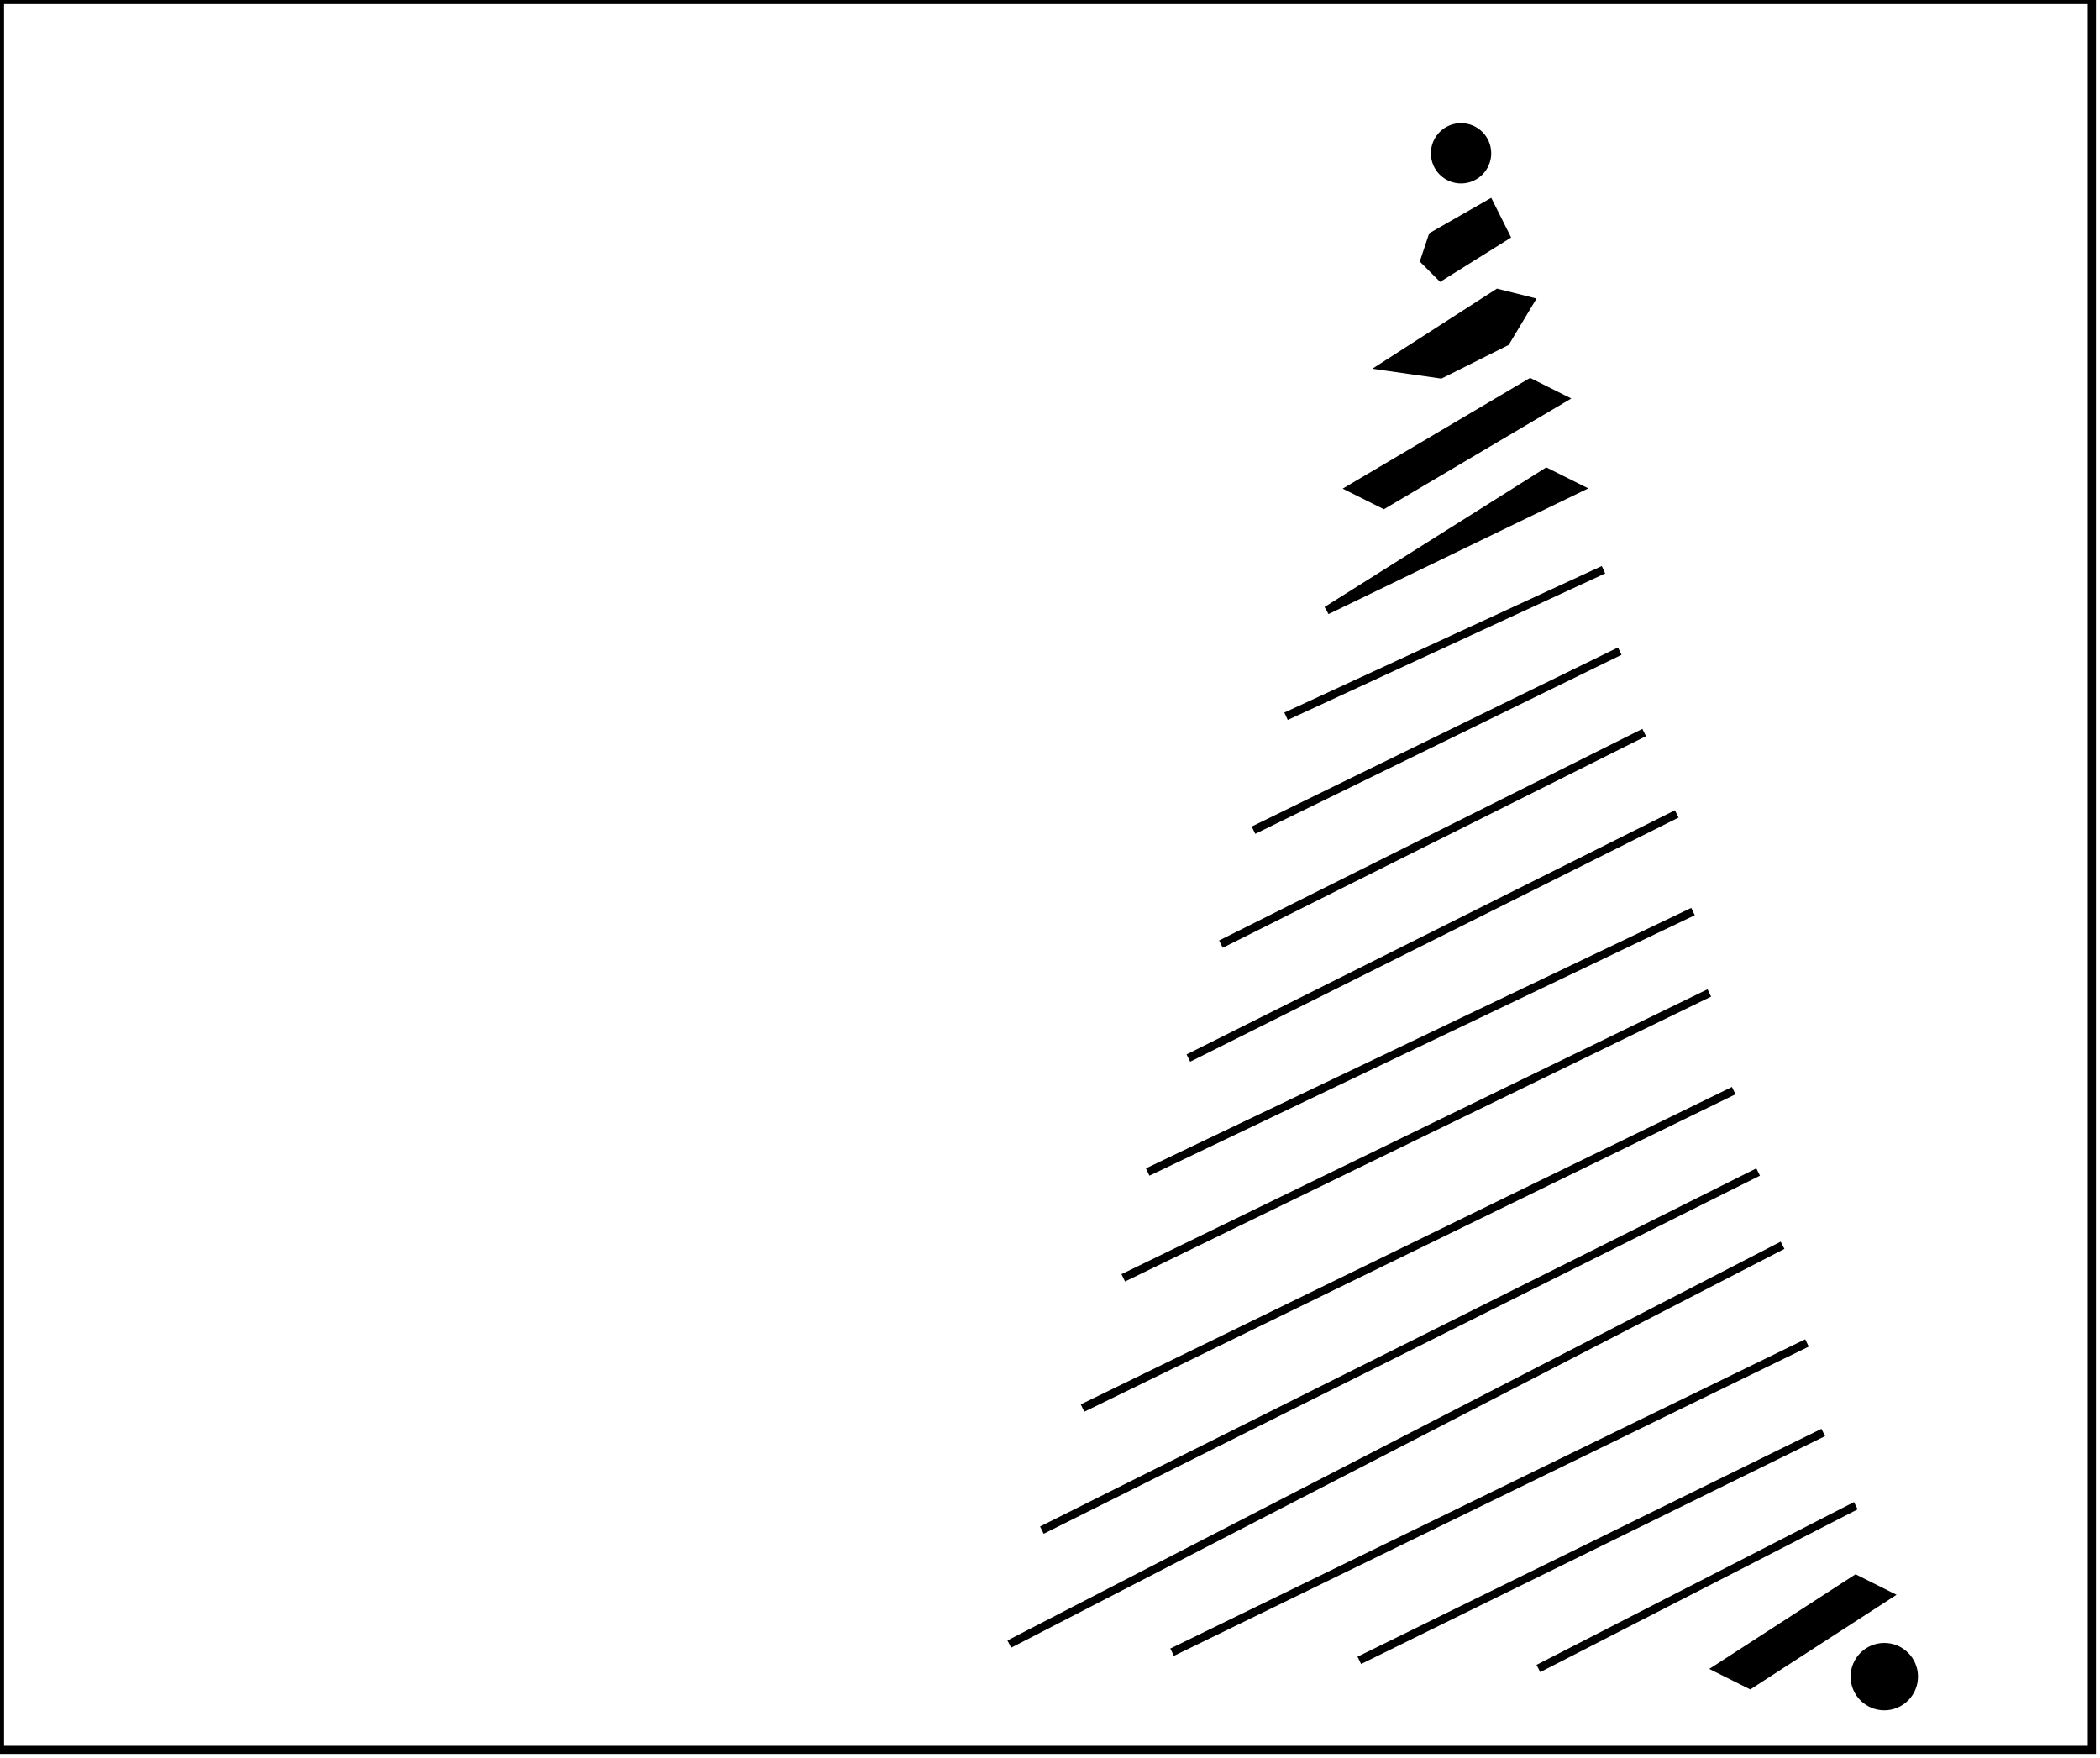 <?xml version="1.0" encoding="utf-8" ?>
<svg baseProfile="full" height="216" version="1.1" width="258" xmlns="http://www.w3.org/2000/svg" xmlns:ev="http://www.w3.org/2001/xml-events" xmlns:xlink="http://www.w3.org/1999/xlink"><defs /><rect fill="white" height="216" width="258" x="0" y="0" /><circle cx="231.5" cy="206.0" fill="black" r="3.64" stroke="black" stroke-width="1" /><path d="M 232,196 L 215,207 L 211,205 L 228,194 Z" fill="black" stroke="black" stroke-width="1" /><path d="M 228,185 L 189,205 Z" fill="black" stroke="black" stroke-width="1" /><path d="M 224,176 L 167,204 Z" fill="black" stroke="black" stroke-width="1" /><path d="M 222,165 L 144,203 Z" fill="black" stroke="black" stroke-width="1" /><path d="M 219,153 L 124,202 Z" fill="black" stroke="black" stroke-width="1" /><path d="M 216,144 L 128,188 Z" fill="black" stroke="black" stroke-width="1" /><path d="M 213,134 L 133,173 Z" fill="black" stroke="black" stroke-width="1" /><path d="M 210,122 L 138,157 Z" fill="black" stroke="black" stroke-width="1" /><path d="M 208,112 L 141,144 Z" fill="black" stroke="black" stroke-width="1" /><path d="M 206,100 L 146,130 Z" fill="black" stroke="black" stroke-width="1" /><path d="M 202,90 L 150,116 Z" fill="black" stroke="black" stroke-width="1" /><path d="M 199,80 L 154,102 Z" fill="black" stroke="black" stroke-width="1" /><path d="M 197,70 L 158,88 Z" fill="black" stroke="black" stroke-width="1" /><path d="M 194,60 L 163,75 L 190,58 Z" fill="black" stroke="black" stroke-width="1" /><path d="M 192,49 L 170,62 L 166,60 L 188,47 Z" fill="black" stroke="black" stroke-width="1" /><path d="M 188,37 L 185,42 L 177,46 L 170,45 L 184,36 Z" fill="black" stroke="black" stroke-width="1" /><path d="M 183,25 L 185,29 L 177,34 L 175,32 L 176,29 Z" fill="black" stroke="black" stroke-width="1" /><circle cx="179.5" cy="18.833" fill="black" r="3.206" stroke="black" stroke-width="1" /><path d="M 0,0 L 0,215 L 257,215 L 257,0 Z" fill="none" stroke="black" stroke-width="1" /></svg>